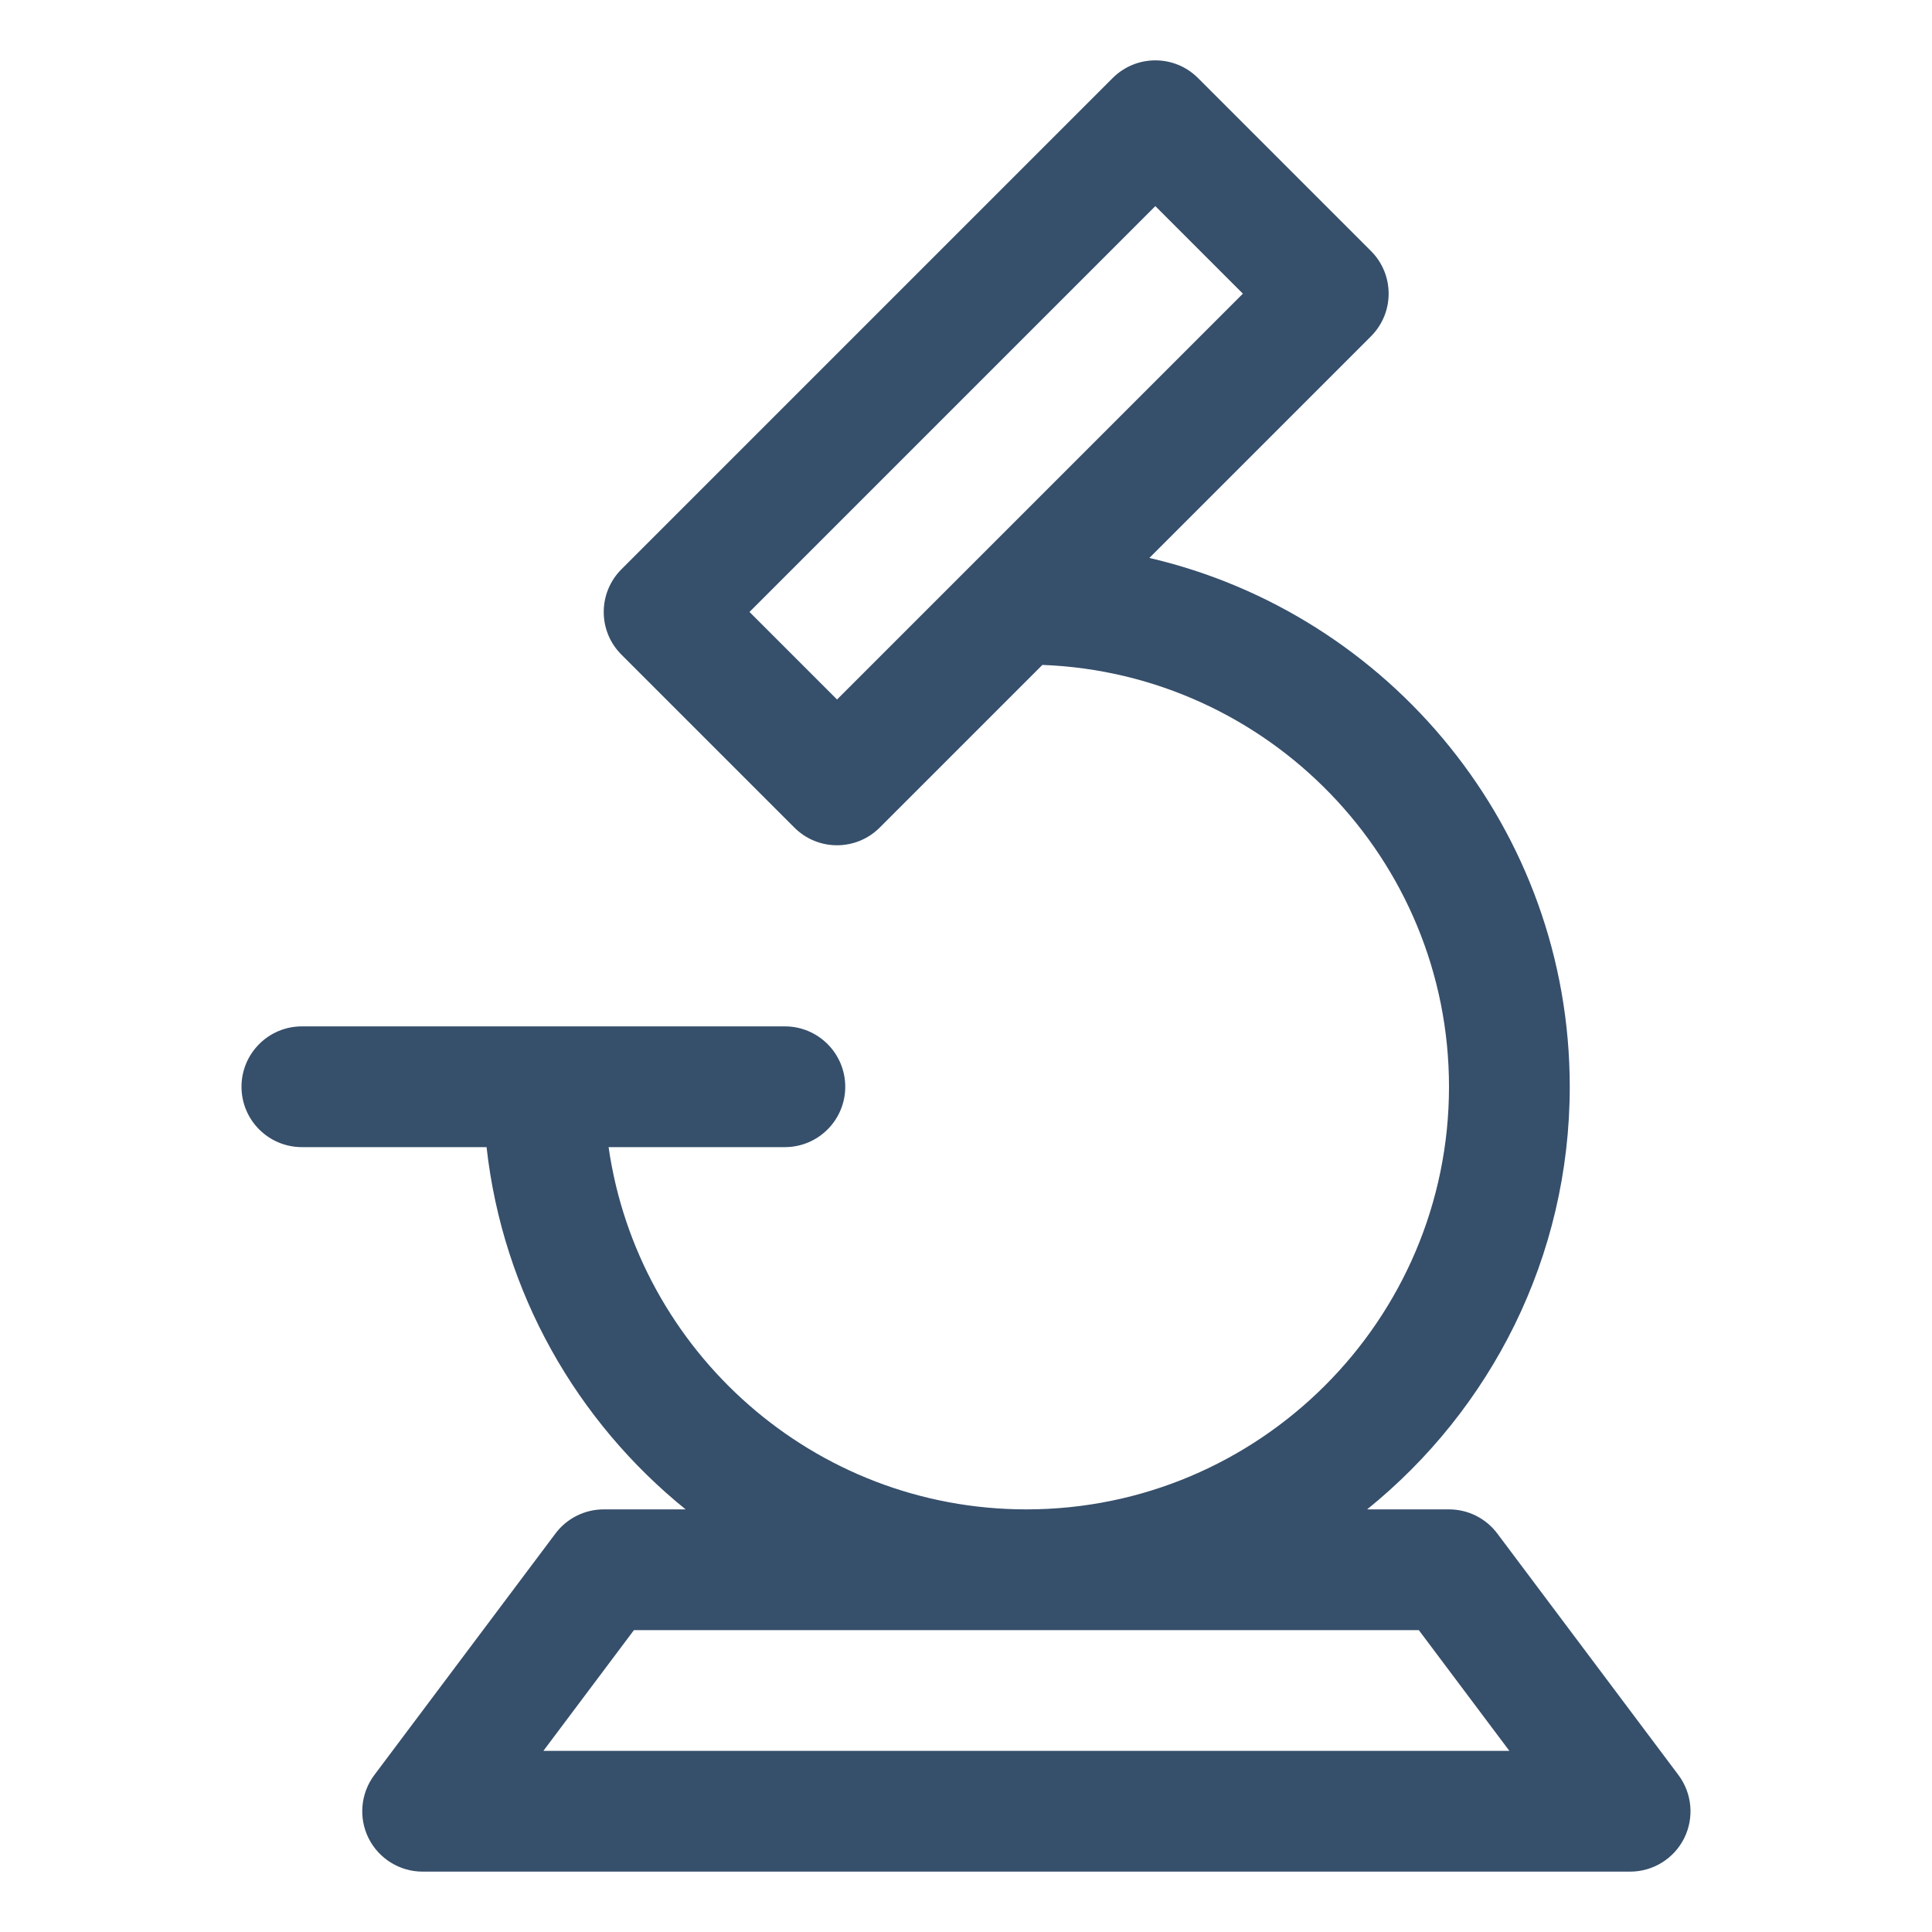 <?xml version="1.0" encoding="UTF-8"?>
<svg width="32px" height="32px" viewBox="0 0 32 32" version="1.1" xmlns="http://www.w3.org/2000/svg" xmlns:xlink="http://www.w3.org/1999/xlink">
    <!-- Generator: Sketch 64 (93537) - https://sketch.com -->
    <title>microscope</title>
    <desc>Created with Sketch.</desc>
    <g id="microscope" stroke="none" stroke-width="1" fill="none" fill-rule="evenodd">
        <g id="1-Line/Medical/microscope">
            <g id="Page-1">
                <polygon id="Fill-1" points="0 32 32 32 32 0 0 0"></polygon>
                <path d="M9,29 L10.5,27 L23.5,27 L25,29 L9,29 Z M13.864,11.586 L12.414,10.136 L19.136,3.414 L20.586,4.864 L13.864,11.586 Z M27.8,29.4 L24.8,25.4 C24.611,25.148 24.315,25 24,25 L22.644,25 C24.688,23.349 26,20.826 26,18 C26,13.739 23.02,10.168 19.037,9.241 L22.707,5.571 C23.098,5.18 23.098,4.547 22.707,4.157 L19.843,1.293 C19.453,0.902 18.82,0.902 18.429,1.293 L10.293,9.429 C9.902,9.82 9.902,10.453 10.293,10.843 L13.157,13.707 C13.547,14.098 14.18,14.098 14.571,13.707 L17.265,11.013 C21.001,11.154 24,14.229 24,18 C24,21.86 20.86,25 17,25 C13.48,25 10.567,22.387 10.08,19 L13,19 C13.552,19 14,18.552 14,18 C14,17.448 13.552,17 13,17 L5,17 C4.448,17 4,17.448 4,18 C4,18.552 4.448,19 5,19 L8.059,19 C8.328,21.417 9.557,23.546 11.356,25 L10,25 C9.685,25 9.389,25.148 9.2,25.4 L6.2,29.4 C5.973,29.703 5.936,30.108 6.105,30.447 C6.275,30.786 6.621,31 7,31 L27,31 C27.379,31 27.725,30.786 27.895,30.447 C28.064,30.108 28.027,29.703 27.8,29.4 L27.8,29.4 Z" id="Fill-2" fill="#364F6B"></path>
            </g>
        </g>
    </g>
</svg>